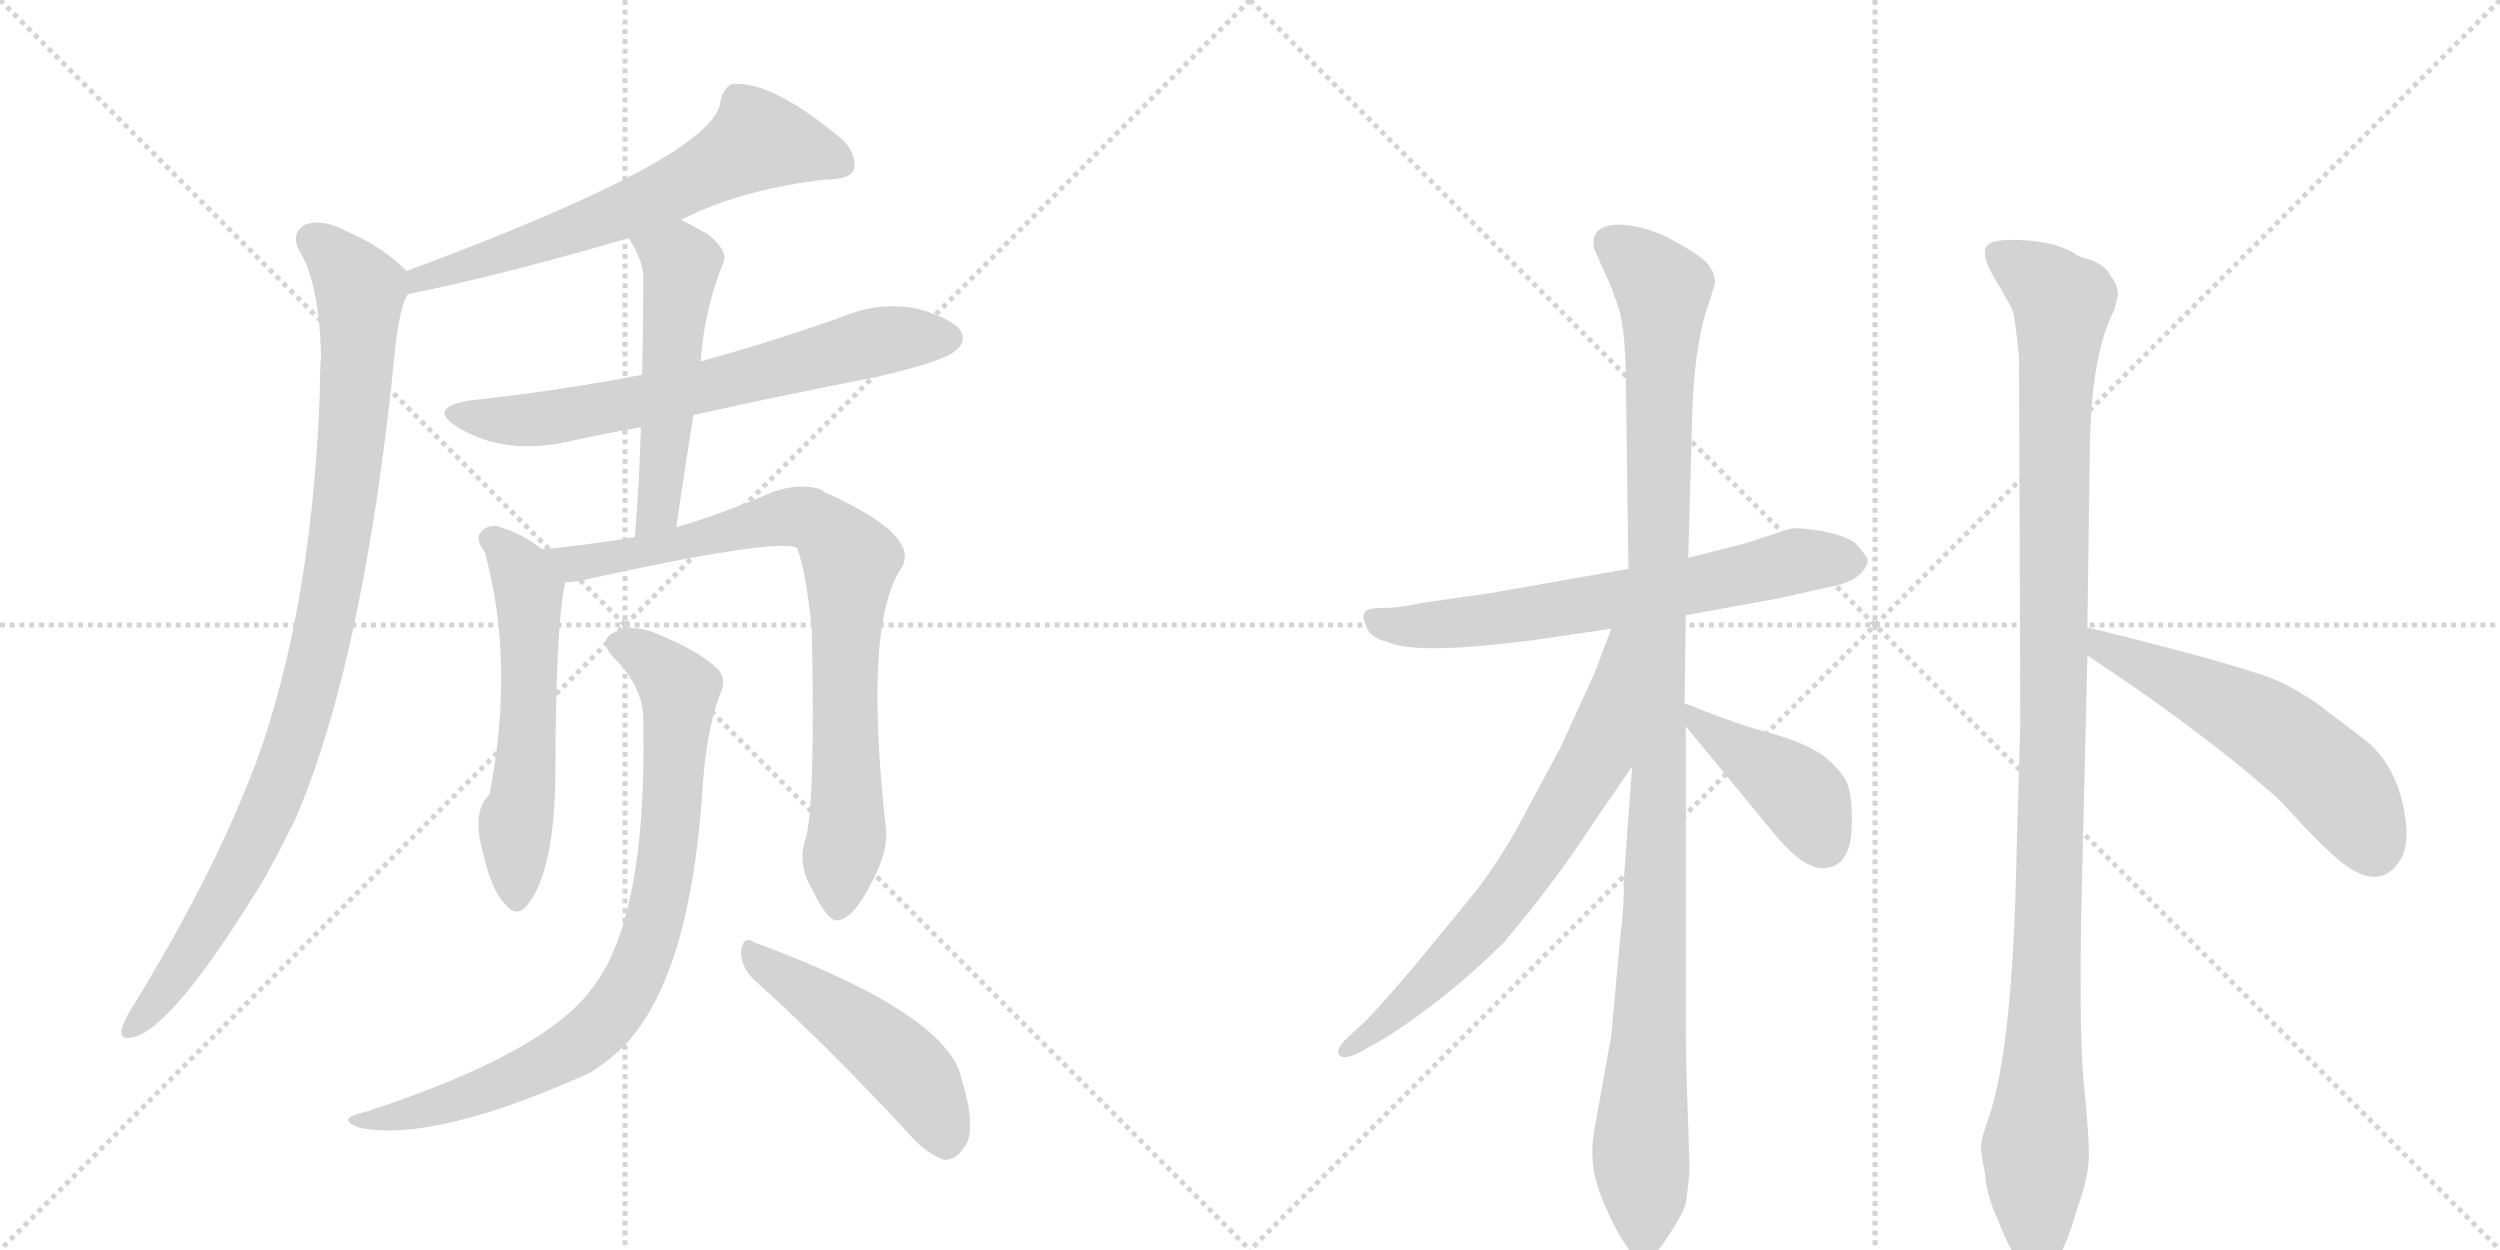 <svg version="1.1" viewBox="0 0 2048 1024" xmlns="http://www.w3.org/2000/svg">
  <g stroke="lightgray" stroke-dasharray="1,1" stroke-width="1" transform="scale(4, 4)">
    <line x1="0" y1="0" x2="256" y2="256"></line>
    <line x1="256" y1="0" x2="0" y2="256"></line>
    <line x1="128" y1="0" x2="128" y2="256"></line>
    <line x1="0" y1="128" x2="256" y2="128"></line>
    <line x1="256" y1="0" x2="512" y2="256"></line>
    <line x1="512" y1="0" x2="256" y2="256"></line>
    <line x1="384" y1="0" x2="384" y2="256"></line>
    <line x1="256" y1="128" x2="512" y2="128"></line>
  </g>
<g transform="scale(1, -1) translate(0, -850)">
   <style type="text/css">
    @keyframes keyframes0 {
      from {
       stroke: black;
       stroke-dashoffset: 639;
       stroke-width: 128;
       }
       68% {
       animation-timing-function: step-end;
       stroke: black;
       stroke-dashoffset: 0;
       stroke-width: 128;
       }
       to {
       stroke: black;
       stroke-width: 1024;
       }
       }
       #make-me-a-hanzi-animation-0 {
         animation: keyframes0 0.77s both;
         animation-delay: 0s;
         animation-timing-function: linear;
       }
    @keyframes keyframes1 {
      from {
       stroke: black;
       stroke-dashoffset: 957;
       stroke-width: 128;
       }
       76% {
       animation-timing-function: step-end;
       stroke: black;
       stroke-dashoffset: 0;
       stroke-width: 128;
       }
       to {
       stroke: black;
       stroke-width: 1024;
       }
       }
       #make-me-a-hanzi-animation-1 {
         animation: keyframes1 1.029s both;
         animation-delay: 0.77s;
         animation-timing-function: linear;
       }
    @keyframes keyframes2 {
      from {
       stroke: black;
       stroke-dashoffset: 664;
       stroke-width: 128;
       }
       68% {
       animation-timing-function: step-end;
       stroke: black;
       stroke-dashoffset: 0;
       stroke-width: 128;
       }
       to {
       stroke: black;
       stroke-width: 1024;
       }
       }
       #make-me-a-hanzi-animation-2 {
         animation: keyframes2 0.79s both;
         animation-delay: 1.799s;
         animation-timing-function: linear;
       }
    @keyframes keyframes3 {
      from {
       stroke: black;
       stroke-dashoffset: 518;
       stroke-width: 128;
       }
       63% {
       animation-timing-function: step-end;
       stroke: black;
       stroke-dashoffset: 0;
       stroke-width: 128;
       }
       to {
       stroke: black;
       stroke-width: 1024;
       }
       }
       #make-me-a-hanzi-animation-3 {
         animation: keyframes3 0.672s both;
         animation-delay: 2.589s;
         animation-timing-function: linear;
       }
    @keyframes keyframes4 {
      from {
       stroke: black;
       stroke-dashoffset: 560;
       stroke-width: 128;
       }
       65% {
       animation-timing-function: step-end;
       stroke: black;
       stroke-dashoffset: 0;
       stroke-width: 128;
       }
       to {
       stroke: black;
       stroke-width: 1024;
       }
       }
       #make-me-a-hanzi-animation-4 {
         animation: keyframes4 0.706s both;
         animation-delay: 3.261s;
         animation-timing-function: linear;
       }
    @keyframes keyframes5 {
      from {
       stroke: black;
       stroke-dashoffset: 809;
       stroke-width: 128;
       }
       72% {
       animation-timing-function: step-end;
       stroke: black;
       stroke-dashoffset: 0;
       stroke-width: 128;
       }
       to {
       stroke: black;
       stroke-width: 1024;
       }
       }
       #make-me-a-hanzi-animation-5 {
         animation: keyframes5 0.908s both;
         animation-delay: 3.966s;
         animation-timing-function: linear;
       }
    @keyframes keyframes6 {
      from {
       stroke: black;
       stroke-dashoffset: 820;
       stroke-width: 128;
       }
       73% {
       animation-timing-function: step-end;
       stroke: black;
       stroke-dashoffset: 0;
       stroke-width: 128;
       }
       to {
       stroke: black;
       stroke-width: 1024;
       }
       }
       #make-me-a-hanzi-animation-6 {
         animation: keyframes6 0.917s both;
         animation-delay: 4.875s;
         animation-timing-function: linear;
       }
    @keyframes keyframes7 {
      from {
       stroke: black;
       stroke-dashoffset: 480;
       stroke-width: 128;
       }
       61% {
       animation-timing-function: step-end;
       stroke: black;
       stroke-dashoffset: 0;
       stroke-width: 128;
       }
       to {
       stroke: black;
       stroke-width: 1024;
       }
       }
       #make-me-a-hanzi-animation-7 {
         animation: keyframes7 0.641s both;
         animation-delay: 5.792s;
         animation-timing-function: linear;
       }
    @keyframes keyframes8 {
      from {
       stroke: black;
       stroke-dashoffset: 655;
       stroke-width: 128;
       }
       68% {
       animation-timing-function: step-end;
       stroke: black;
       stroke-dashoffset: 0;
       stroke-width: 128;
       }
       to {
       stroke: black;
       stroke-width: 1024;
       }
       }
       #make-me-a-hanzi-animation-8 {
         animation: keyframes8 0.783s both;
         animation-delay: 6.433s;
         animation-timing-function: linear;
       }
    @keyframes keyframes9 {
      from {
       stroke: black;
       stroke-dashoffset: 1103;
       stroke-width: 128;
       }
       78% {
       animation-timing-function: step-end;
       stroke: black;
       stroke-dashoffset: 0;
       stroke-width: 128;
       }
       to {
       stroke: black;
       stroke-width: 1024;
       }
       }
       #make-me-a-hanzi-animation-9 {
         animation: keyframes9 1.148s both;
         animation-delay: 7.216s;
         animation-timing-function: linear;
       }
    @keyframes keyframes10 {
      from {
       stroke: black;
       stroke-dashoffset: 676;
       stroke-width: 128;
       }
       69% {
       animation-timing-function: step-end;
       stroke: black;
       stroke-dashoffset: 0;
       stroke-width: 128;
       }
       to {
       stroke: black;
       stroke-width: 1024;
       }
       }
       #make-me-a-hanzi-animation-10 {
         animation: keyframes10 0.8s both;
         animation-delay: 8.363s;
         animation-timing-function: linear;
       }
    @keyframes keyframes11 {
      from {
       stroke: black;
       stroke-dashoffset: 414;
       stroke-width: 128;
       }
       57% {
       animation-timing-function: step-end;
       stroke: black;
       stroke-dashoffset: 0;
       stroke-width: 128;
       }
       to {
       stroke: black;
       stroke-width: 1024;
       }
       }
       #make-me-a-hanzi-animation-11 {
         animation: keyframes11 0.587s both;
         animation-delay: 9.164s;
         animation-timing-function: linear;
       }
    @keyframes keyframes12 {
      from {
       stroke: black;
       stroke-dashoffset: 1105;
       stroke-width: 128;
       }
       78% {
       animation-timing-function: step-end;
       stroke: black;
       stroke-dashoffset: 0;
       stroke-width: 128;
       }
       to {
       stroke: black;
       stroke-width: 1024;
       }
       }
       #make-me-a-hanzi-animation-12 {
         animation: keyframes12 1.149s both;
         animation-delay: 9.75s;
         animation-timing-function: linear;
       }
    @keyframes keyframes13 {
      from {
       stroke: black;
       stroke-dashoffset: 553;
       stroke-width: 128;
       }
       64% {
       animation-timing-function: step-end;
       stroke: black;
       stroke-dashoffset: 0;
       stroke-width: 128;
       }
       to {
       stroke: black;
       stroke-width: 1024;
       }
       }
       #make-me-a-hanzi-animation-13 {
         animation: keyframes13 0.7s both;
         animation-delay: 10.9s;
         animation-timing-function: linear;
       }
</style>
<path d="M 558 670 Q 607 695 677 703 Q 695 703 699 710 Q 703 720 692 734 Q 632 785 599 781 Q 592 777 590 766 Q 584 721 333 628 C 305 618 305 603 334 609 Q 409 624 515 655 L 558 670 Z" fill="lightgray"></path> 
<path d="M 333 628 Q 315 647 283 661 Q 264 671 250 666 Q 238 659 245 645 Q 261 620 263 560 Q 262 547 262 529 Q 256 364 216 243 Q 182 144 106 21 Q 102 14 100 8 Q 97 -2 108 0 Q 141 6 217 131 Q 229 153 242 179 Q 299 312 324 567 Q 328 600 334 609 C 339 623 339 623 333 628 Z" fill="lightgray"></path> 
<path d="M 568 510 Q 640 526 717 541 Q 774 554 783 563 Q 792 570 787 579 Q 780 589 752 597 Q 722 603 694 592 Q 636 571 574 554 L 526 543 Q 459 530 385 522 Q 349 516 375 500 Q 414 476 469 489 Q 496 495 525 500 L 568 510 Z" fill="lightgray"></path> 
<path d="M 554 418 Q 561 466 568 510 L 574 554 Q 577 597 593 636 Q 596 645 580 658 Q 568 665 558 670 C 531 684 500 681 515 655 Q 527 636 527 623 Q 527 586 526 543 L 525 500 Q 524 457 520 410 C 518 380 550 388 554 418 Z" fill="lightgray"></path> 
<path d="M 444 400 Q 428 413 407 419 Q 398 420 393 413 Q 390 407 397 398 Q 422 308 401 199 Q 386 186 396 150 Q 403 120 414 109 Q 424 97 433 110 Q 454 137 455 215 Q 455 335 463 373 C 465 385 465 385 444 400 Z" fill="lightgray"></path> 
<path d="M 660 163 Q 653 142 665 122 Q 678 95 686 96 Q 699 97 714 127 Q 727 151 726 169 Q 707 337 738 384 Q 756 411 675 447 Q 672 450 669 450 Q 654 454 633 447 Q 597 431 554 418 L 520 410 Q 478 403 444 400 C 414 397 433 369 463 373 Q 467 373 474 374 Q 637 410 653 401 Q 660 383 665 335 Q 668 191 660 163 Z" fill="lightgray"></path> 
<path d="M 527 258 Q 530 96 484 39 Q 445 -13 302 -60 Q 290 -63 287 -65 Q 281 -69 295 -74 Q 356 -86 483 -29 Q 499 -19 512 -6 Q 564 49 575 196 Q 578 253 591 284 Q 595 294 588 302 Q 572 317 540 330 Q 521 339 506 333 Q 488 327 503 311 Q 528 286 527 258 Z" fill="lightgray"></path> 
<path d="M 617 48 Q 674 -3 742 -76 Q 758 -95 773 -100 Q 782 -101 789 -91 Q 801 -78 788 -35 Q 778 19 618 78 Q 609 84 607 71 Q 607 58 617 48 Z" fill="lightgray"></path> 
<path d="M 1381 346 L 1458 360 L 1498 369 Q 1515 372 1523 379 Q 1530 385 1530 392 Q 1528 396 1520 405 Q 1510 412 1492 415 Q 1474 418 1467 417 L 1430 405 L 1383 393 L 1334 384 L 1220 364 L 1164 356 Q 1147 352 1133 352 Q 1119 352 1118 348 Q 1115 346 1120 335 Q 1124 327 1137 324 Q 1161 313 1259 326 L 1320 335 L 1381 346 Z" fill="lightgray"></path> 
<path d="M 1327 79 L 1320 2 L 1306 -76 Q 1301 -104 1312 -131 Q 1323 -158 1334 -173 Q 1342 -186 1347 -185 Q 1352 -184 1365 -165 Q 1378 -146 1381 -136 Q 1384 -115 1384 -106 L 1383 -72 Q 1381 -20 1381 8 L 1381 255 L 1380 274 L 1381 346 L 1383 393 L 1386 500 Q 1387 566 1400 602 L 1405 618 Q 1405 627 1398 635 Q 1391 642 1369 654 Q 1346 666 1325 666 Q 1302 665 1306 646 L 1314 628 Q 1321 614 1327 594 Q 1332 574 1332 530 L 1334 384 L 1337 222 L 1330 126 Q 1331 113 1327 79 Z" fill="lightgray"></path> 
<path d="M 1320 335 L 1306 298 L 1278 237 L 1242 170 Q 1223 137 1205 115 L 1159 59 Q 1131 26 1119 14 L 1104 0 Q 1094 -9 1097 -14 Q 1100 -19 1114 -12 L 1137 1 Q 1189 35 1232 78 Q 1275 129 1304 174 L 1337 222 C 1429 355 1331 363 1320 335 Z" fill="lightgray"></path> 
<path d="M 1381 255 L 1451 170 Q 1478 136 1496 139 Q 1518 141 1517 180 Q 1517 199 1513 209 Q 1509 218 1495 230 Q 1480 241 1452 249 Q 1424 256 1380 274 C 1358 283 1362 278 1381 255 Z" fill="lightgray"></path> 
<path d="M 1732 596 L 1735 608 Q 1735 617 1729 624 Q 1724 635 1703 640 Q 1688 651 1661 653 Q 1633 655 1628 649 Q 1622 642 1634 622 Q 1646 602 1649 595 Q 1651 587 1654 557 L 1655 256 L 1652 153 Q 1649 -9 1629 -66 Q 1623 -83 1623 -88 Q 1622 -93 1626 -110 Q 1627 -129 1637 -150 Q 1654 -195 1671 -193 Q 1687 -192 1701 -142 Q 1710 -117 1711 -102 Q 1712 -88 1708 -47 Q 1703 -7 1705 104 L 1710 313 L 1710 336 L 1712 482 Q 1713 560 1732 596 Z" fill="lightgray"></path> 
<path d="M 1710 313 Q 1807 249 1868 194 Q 1908 150 1923 140 Q 1938 130 1949 132 Q 1959 134 1966 145 Q 1973 156 1971 175 Q 1967 216 1942 240 Q 1930 250 1908 266 Q 1897 276 1871 290 Q 1845 303 1710 336 C 1681 343 1685 330 1710 313 Z" fill="lightgray"></path> 
      <clipPath id="make-me-a-hanzi-clip-0">
      <path d="M 558 670 Q 607 695 677 703 Q 695 703 699 710 Q 703 720 692 734 Q 632 785 599 781 Q 592 777 590 766 Q 584 721 333 628 C 305 618 305 603 334 609 Q 409 624 515 655 L 558 670 Z" fill="lightgray"></path>
      </clipPath>
      <path clip-path="url(#make-me-a-hanzi-clip-0)" d="M 689 716 L 621 735 L 543 691 L 436 649 L 374 634 L 364 626 L 348 627 L 340 614 " fill="none" id="make-me-a-hanzi-animation-0" stroke-dasharray="511 1022" stroke-linecap="round"></path>

      <clipPath id="make-me-a-hanzi-clip-1">
      <path d="M 333 628 Q 315 647 283 661 Q 264 671 250 666 Q 238 659 245 645 Q 261 620 263 560 Q 262 547 262 529 Q 256 364 216 243 Q 182 144 106 21 Q 102 14 100 8 Q 97 -2 108 0 Q 141 6 217 131 Q 229 153 242 179 Q 299 312 324 567 Q 328 600 334 609 C 339 623 339 623 333 628 Z" fill="lightgray"></path>
      </clipPath>
      <path clip-path="url(#make-me-a-hanzi-clip-1)" d="M 256 653 L 289 622 L 295 601 L 284 446 L 262 318 L 240 238 L 194 130 L 140 46 L 109 9 " fill="none" id="make-me-a-hanzi-animation-1" stroke-dasharray="829 1658" stroke-linecap="round"></path>

      <clipPath id="make-me-a-hanzi-clip-2">
      <path d="M 568 510 Q 640 526 717 541 Q 774 554 783 563 Q 792 570 787 579 Q 780 589 752 597 Q 722 603 694 592 Q 636 571 574 554 L 526 543 Q 459 530 385 522 Q 349 516 375 500 Q 414 476 469 489 Q 496 495 525 500 L 568 510 Z" fill="lightgray"></path>
      </clipPath>
      <path clip-path="url(#make-me-a-hanzi-clip-2)" d="M 377 512 L 401 506 L 456 508 L 571 531 L 709 568 L 777 573 " fill="none" id="make-me-a-hanzi-animation-2" stroke-dasharray="536 1072" stroke-linecap="round"></path>

      <clipPath id="make-me-a-hanzi-clip-3">
      <path d="M 554 418 Q 561 466 568 510 L 574 554 Q 577 597 593 636 Q 596 645 580 658 Q 568 665 558 670 C 531 684 500 681 515 655 Q 527 636 527 623 Q 527 586 526 543 L 525 500 Q 524 457 520 410 C 518 380 550 388 554 418 Z" fill="lightgray"></path>
      </clipPath>
      <path clip-path="url(#make-me-a-hanzi-clip-3)" d="M 524 652 L 556 637 L 558 625 L 541 444 L 534 425 L 524 417 " fill="none" id="make-me-a-hanzi-animation-3" stroke-dasharray="390 780" stroke-linecap="round"></path>

      <clipPath id="make-me-a-hanzi-clip-4">
      <path d="M 444 400 Q 428 413 407 419 Q 398 420 393 413 Q 390 407 397 398 Q 422 308 401 199 Q 386 186 396 150 Q 403 120 414 109 Q 424 97 433 110 Q 454 137 455 215 Q 455 335 463 373 C 465 385 465 385 444 400 Z" fill="lightgray"></path>
      </clipPath>
      <path clip-path="url(#make-me-a-hanzi-clip-4)" d="M 404 408 L 425 385 L 433 363 L 433 249 L 422 174 L 423 114 " fill="none" id="make-me-a-hanzi-animation-4" stroke-dasharray="432 864" stroke-linecap="round"></path>

      <clipPath id="make-me-a-hanzi-clip-5">
      <path d="M 660 163 Q 653 142 665 122 Q 678 95 686 96 Q 699 97 714 127 Q 727 151 726 169 Q 707 337 738 384 Q 756 411 675 447 Q 672 450 669 450 Q 654 454 633 447 Q 597 431 554 418 L 520 410 Q 478 403 444 400 C 414 397 433 369 463 373 Q 467 373 474 374 Q 637 410 653 401 Q 660 383 665 335 Q 668 191 660 163 Z" fill="lightgray"></path>
      </clipPath>
      <path clip-path="url(#make-me-a-hanzi-clip-5)" d="M 451 398 L 470 388 L 485 388 L 645 427 L 676 418 L 691 400 L 697 388 L 691 323 L 695 178 L 687 106 " fill="none" id="make-me-a-hanzi-animation-5" stroke-dasharray="681 1362" stroke-linecap="round"></path>

      <clipPath id="make-me-a-hanzi-clip-6">
      <path d="M 527 258 Q 530 96 484 39 Q 445 -13 302 -60 Q 290 -63 287 -65 Q 281 -69 295 -74 Q 356 -86 483 -29 Q 499 -19 512 -6 Q 564 49 575 196 Q 578 253 591 284 Q 595 294 588 302 Q 572 317 540 330 Q 521 339 506 333 Q 488 327 503 311 Q 528 286 527 258 Z" fill="lightgray"></path>
      </clipPath>
      <path clip-path="url(#make-me-a-hanzi-clip-6)" d="M 507 322 L 527 314 L 556 285 L 544 132 L 534 86 L 514 39 L 475 -5 L 429 -30 L 369 -54 L 296 -65 " fill="none" id="make-me-a-hanzi-animation-6" stroke-dasharray="692 1384" stroke-linecap="round"></path>

      <clipPath id="make-me-a-hanzi-clip-7">
      <path d="M 617 48 Q 674 -3 742 -76 Q 758 -95 773 -100 Q 782 -101 789 -91 Q 801 -78 788 -35 Q 778 19 618 78 Q 609 84 607 71 Q 607 58 617 48 Z" fill="lightgray"></path>
      </clipPath>
      <path clip-path="url(#make-me-a-hanzi-clip-7)" d="M 617 67 L 732 -15 L 755 -40 L 774 -85 " fill="none" id="make-me-a-hanzi-animation-7" stroke-dasharray="352 704" stroke-linecap="round"></path>

      <clipPath id="make-me-a-hanzi-clip-8">
      <path d="M 1381 346 L 1458 360 L 1498 369 Q 1515 372 1523 379 Q 1530 385 1530 392 Q 1528 396 1520 405 Q 1510 412 1492 415 Q 1474 418 1467 417 L 1430 405 L 1383 393 L 1334 384 L 1220 364 L 1164 356 Q 1147 352 1133 352 Q 1119 352 1118 348 Q 1115 346 1120 335 Q 1124 327 1137 324 Q 1161 313 1259 326 L 1320 335 L 1381 346 Z" fill="lightgray"></path>
      </clipPath>
      <path clip-path="url(#make-me-a-hanzi-clip-8)" d="M 1127 343 L 1145 337 L 1223 342 L 1385 369 L 1481 392 L 1520 389 " fill="none" id="make-me-a-hanzi-animation-8" stroke-dasharray="527 1054" stroke-linecap="round"></path>

      <clipPath id="make-me-a-hanzi-clip-9">
      <path d="M 1327 79 L 1320 2 L 1306 -76 Q 1301 -104 1312 -131 Q 1323 -158 1334 -173 Q 1342 -186 1347 -185 Q 1352 -184 1365 -165 Q 1378 -146 1381 -136 Q 1384 -115 1384 -106 L 1383 -72 Q 1381 -20 1381 8 L 1381 255 L 1380 274 L 1381 346 L 1383 393 L 1386 500 Q 1387 566 1400 602 L 1405 618 Q 1405 627 1398 635 Q 1391 642 1369 654 Q 1346 666 1325 666 Q 1302 665 1306 646 L 1314 628 Q 1321 614 1327 594 Q 1332 574 1332 530 L 1334 384 L 1337 222 L 1330 126 Q 1331 113 1327 79 Z" fill="lightgray"></path>
      </clipPath>
      <path clip-path="url(#make-me-a-hanzi-clip-9)" d="M 1321 651 L 1362 613 L 1358 170 L 1344 -90 L 1347 -178 " fill="none" id="make-me-a-hanzi-animation-9" stroke-dasharray="975 1950" stroke-linecap="round"></path>

      <clipPath id="make-me-a-hanzi-clip-10">
      <path d="M 1320 335 L 1306 298 L 1278 237 L 1242 170 Q 1223 137 1205 115 L 1159 59 Q 1131 26 1119 14 L 1104 0 Q 1094 -9 1097 -14 Q 1100 -19 1114 -12 L 1137 1 Q 1189 35 1232 78 Q 1275 129 1304 174 L 1337 222 C 1429 355 1331 363 1320 335 Z" fill="lightgray"></path>
      </clipPath>
      <path clip-path="url(#make-me-a-hanzi-clip-10)" d="M 1329 330 L 1307 231 L 1249 135 L 1171 45 L 1127 6 L 1102 -8 " fill="none" id="make-me-a-hanzi-animation-10" stroke-dasharray="548 1096" stroke-linecap="round"></path>

      <clipPath id="make-me-a-hanzi-clip-11">
      <path d="M 1381 255 L 1451 170 Q 1478 136 1496 139 Q 1518 141 1517 180 Q 1517 199 1513 209 Q 1509 218 1495 230 Q 1480 241 1452 249 Q 1424 256 1380 274 C 1358 283 1362 278 1381 255 Z" fill="lightgray"></path>
      </clipPath>
      <path clip-path="url(#make-me-a-hanzi-clip-11)" d="M 1388 270 L 1394 255 L 1471 203 L 1494 160 " fill="none" id="make-me-a-hanzi-animation-11" stroke-dasharray="286 572" stroke-linecap="round"></path>

      <clipPath id="make-me-a-hanzi-clip-12">
      <path d="M 1732 596 L 1735 608 Q 1735 617 1729 624 Q 1724 635 1703 640 Q 1688 651 1661 653 Q 1633 655 1628 649 Q 1622 642 1634 622 Q 1646 602 1649 595 Q 1651 587 1654 557 L 1655 256 L 1652 153 Q 1649 -9 1629 -66 Q 1623 -83 1623 -88 Q 1622 -93 1626 -110 Q 1627 -129 1637 -150 Q 1654 -195 1671 -193 Q 1687 -192 1701 -142 Q 1710 -117 1711 -102 Q 1712 -88 1708 -47 Q 1703 -7 1705 104 L 1710 313 L 1710 336 L 1712 482 Q 1713 560 1732 596 Z" fill="lightgray"></path>
      </clipPath>
      <path clip-path="url(#make-me-a-hanzi-clip-12)" d="M 1635 643 L 1689 601 L 1683 517 L 1678 73 L 1667 -91 L 1670 -179 " fill="none" id="make-me-a-hanzi-animation-12" stroke-dasharray="977 1954" stroke-linecap="round"></path>

      <clipPath id="make-me-a-hanzi-clip-13">
      <path d="M 1710 313 Q 1807 249 1868 194 Q 1908 150 1923 140 Q 1938 130 1949 132 Q 1959 134 1966 145 Q 1973 156 1971 175 Q 1967 216 1942 240 Q 1930 250 1908 266 Q 1897 276 1871 290 Q 1845 303 1710 336 C 1681 343 1685 330 1710 313 Z" fill="lightgray"></path>
      </clipPath>
      <path clip-path="url(#make-me-a-hanzi-clip-13)" d="M 1721 330 L 1724 318 L 1822 274 L 1871 244 L 1915 207 L 1945 153 " fill="none" id="make-me-a-hanzi-animation-13" stroke-dasharray="425 850" stroke-linecap="round"></path>

</g>
</svg>
